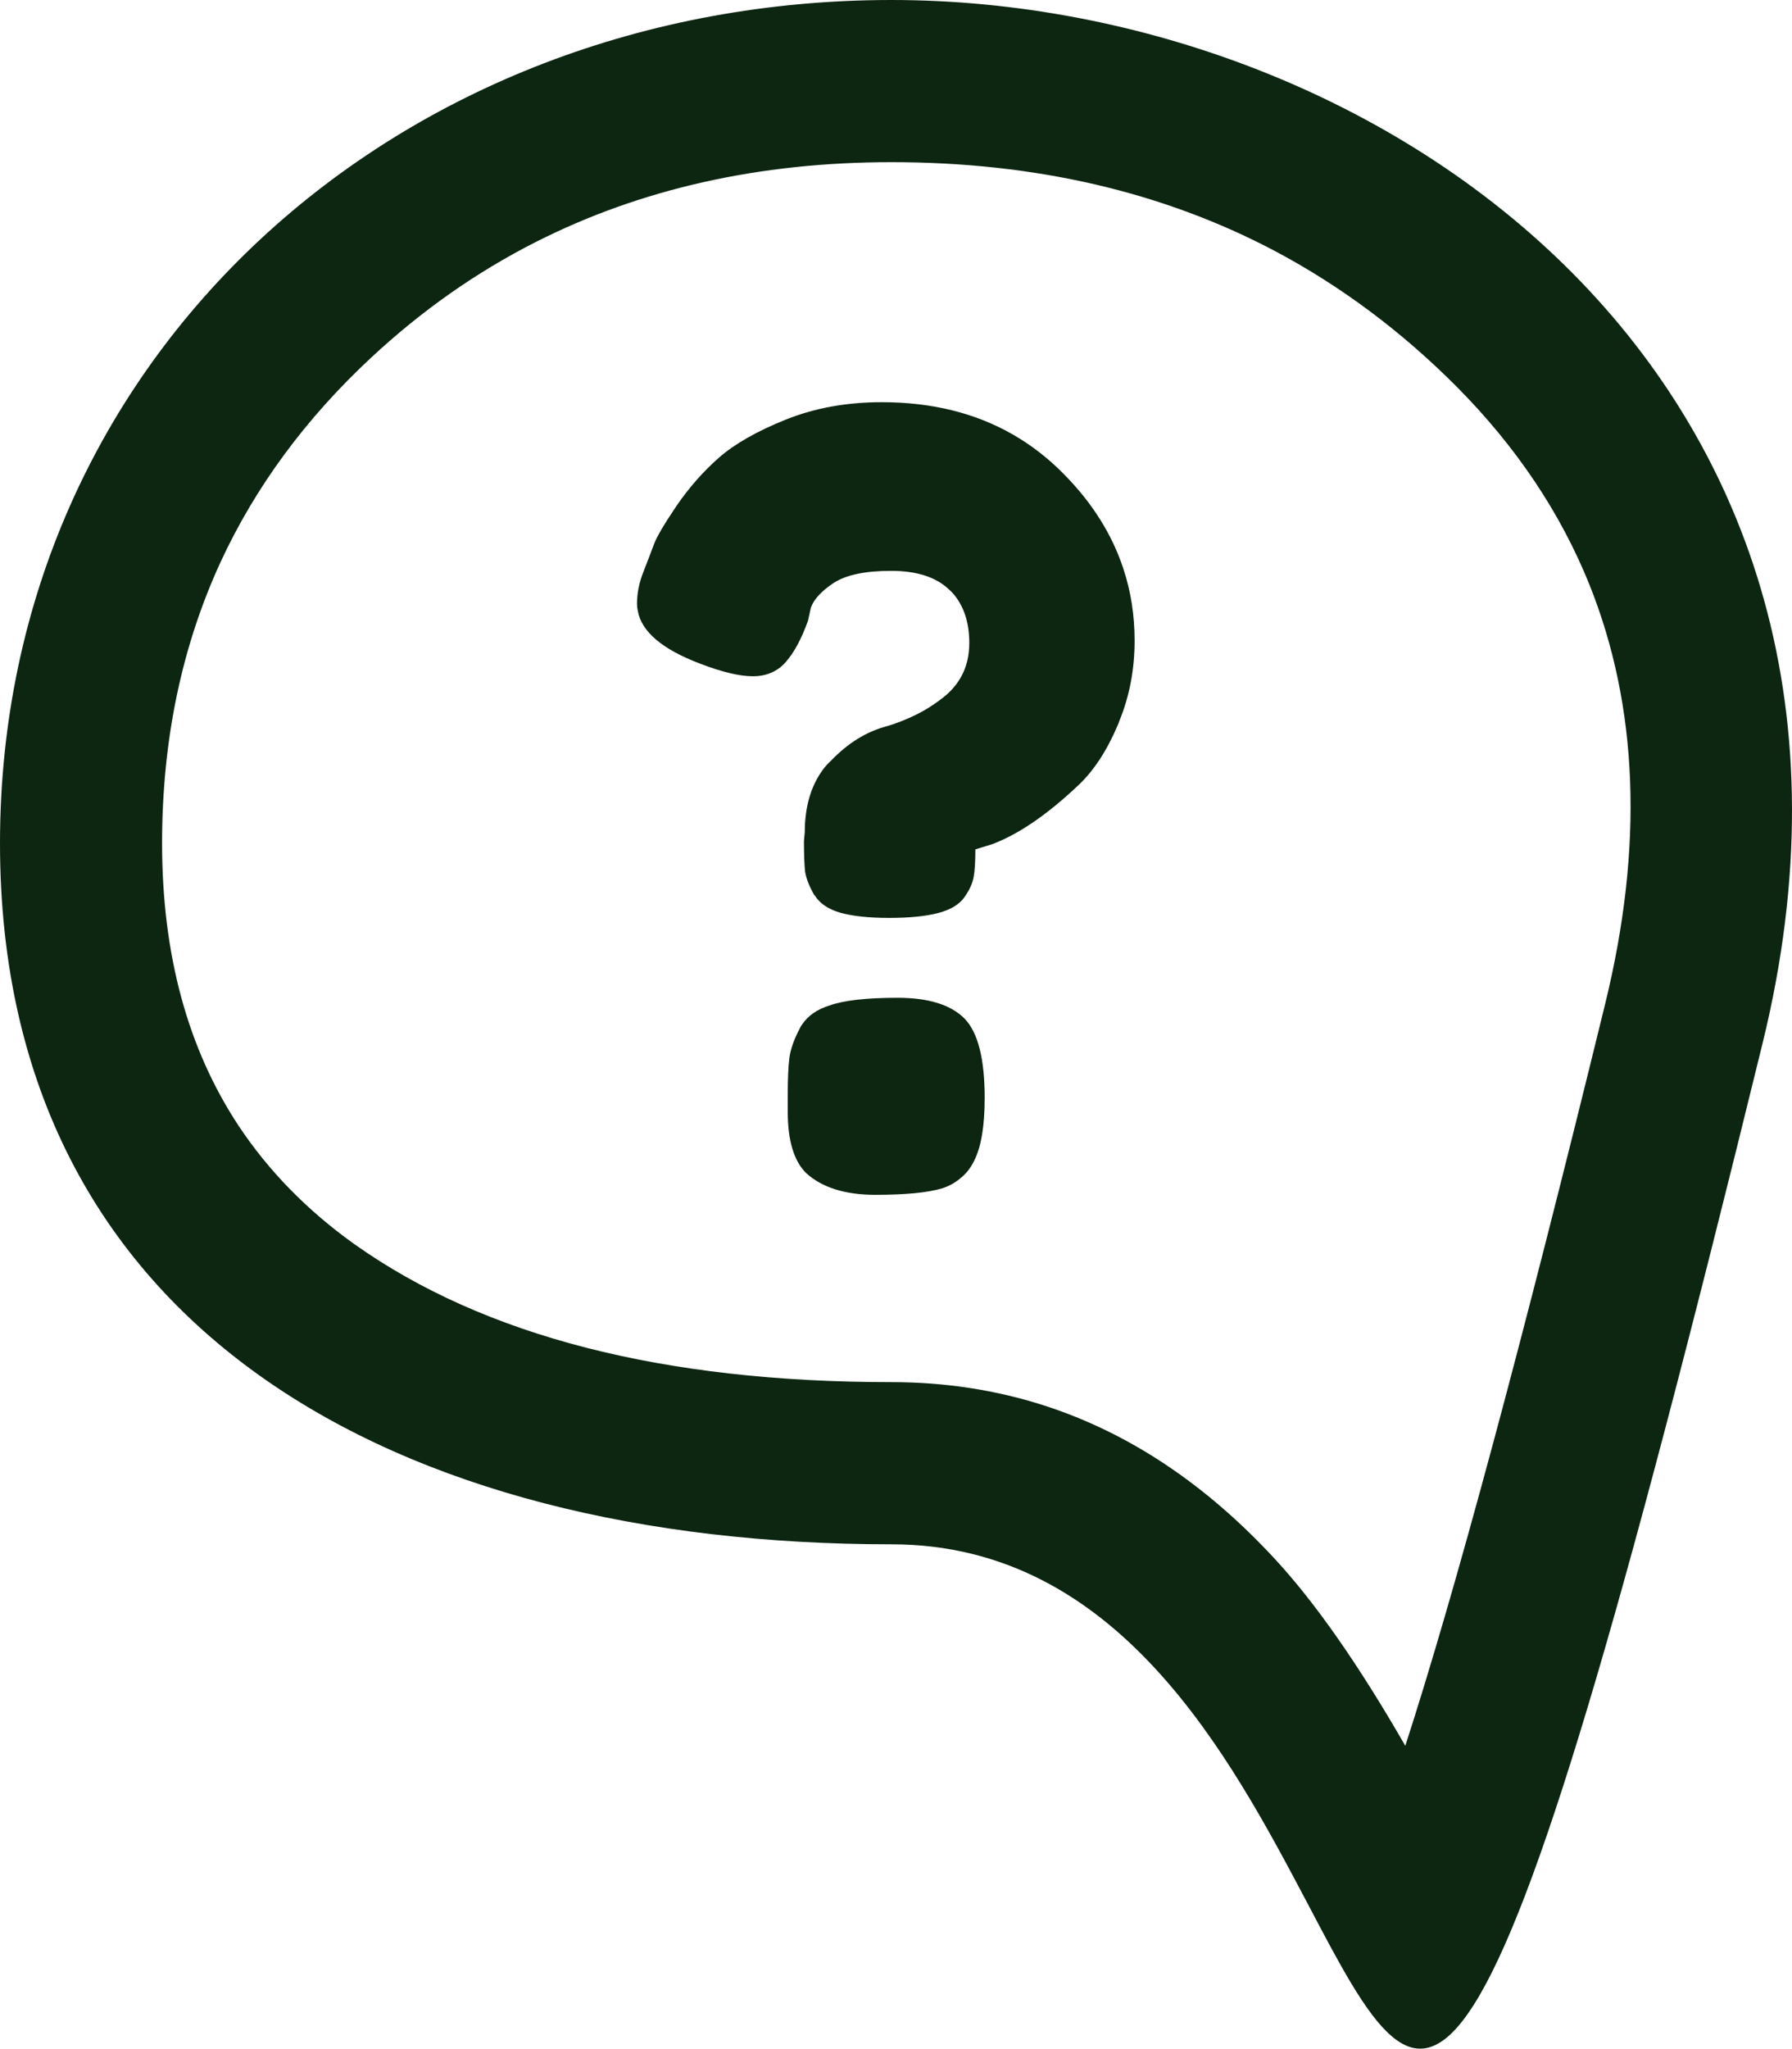 <svg width="44.223" height="50.536" viewBox="0 0 44.223 50.536" fill="none" xmlns="http://www.w3.org/2000/svg" xmlns:xlink="http://www.w3.org/1999/xlink">
	<desc>
			Created with Pixso.
	</desc>
	<defs/>
	<path id="Ellipse 35" d="M43.5 25.72C36.38 54.77 35.36 52.83 32.29 46.99C30.35 43.32 27.6 38.09 22 38.09C9.84 38.09 0 32.82 0 20.8C0 8.77 9.84 0 22 0C34.15 0 47.5 9.39 43.5 25.72ZM25.78 34.67Q23.98 34.09 22 34.09Q13.55 34.09 8.75 30.69Q7 29.44 5.89 27.77Q4 24.91 4 20.8Q4 17 5.44 13.87Q6.73 11.08 9.16 8.82Q11.03 7.08 13.22 5.97Q17.11 4 22 4Q27.31 4 31.46 6.19Q33.91 7.49 35.96 9.55Q38.15 11.76 39.22 14.41Q41.04 18.94 39.61 24.77Q36.53 37.35 34.68 43.06Q32.96 40.07 31.46 38.45Q28.9 35.68 25.78 34.67Z" fill="#0D2612" fill-opacity="1" fill-rule="evenodd"/>
	<path id="?" d="M19.86 20.53L19.84 20.74Q19.84 21.26 19.87 21.51Q19.91 21.75 20.09 22.07Q20.1 22.08 20.11 22.09Q20.29 22.38 20.73 22.51Q21.19 22.64 21.94 22.64Q22.69 22.64 23.15 22.52Q23.61 22.4 23.8 22.13Q23.99 21.86 24.03 21.62Q24.07 21.39 24.07 20.95L24.49 20.82Q25.47 20.45 26.62 19.36Q27.19 18.82 27.59 17.87Q27.61 17.83 27.62 17.79Q28 16.87 28 15.8Q28 14.86 27.72 14.02Q27.3 12.75 26.25 11.69Q25.68 11.11 25 10.72Q23.61 9.92 21.76 9.92Q20.46 9.92 19.39 10.35Q18.32 10.78 17.74 11.29Q17.16 11.8 16.7 12.47Q16.24 13.15 16.14 13.42Q16.04 13.69 15.88 14.1Q15.72 14.5 15.72 14.89Q15.72 14.98 15.74 15.07Q15.88 15.84 17.28 16.37Q18.09 16.68 18.58 16.68Q18.87 16.68 19.1 16.56Q19.26 16.48 19.39 16.33Q19.7 15.98 19.94 15.31L20.01 14.99Q20.12 14.68 20.57 14.38Q21.03 14.08 21.99 14.08Q22.95 14.08 23.43 14.55Q23.51 14.62 23.57 14.7Q23.92 15.15 23.92 15.86Q23.92 16.33 23.72 16.69Q23.56 16.98 23.28 17.2Q22.85 17.54 22.36 17.74Q22.13 17.84 21.89 17.91Q21.13 18.11 20.5 18.77Q20.39 18.87 20.31 18.98Q19.86 19.59 19.86 20.53ZM19.8 25.26Q19.76 25.31 19.73 25.38Q19.52 25.78 19.48 26.1Q19.44 26.41 19.44 27L19.44 27.42Q19.44 28.48 19.89 28.93Q20.48 29.47 21.6 29.47Q22.72 29.47 23.25 29.31Q23.5 29.23 23.69 29.07Q23.91 28.9 24.04 28.63Q24.3 28.12 24.3 27.08Q24.3 25.63 23.8 25.12Q23.29 24.61 22.15 24.61Q21 24.61 20.47 24.8Q20.02 24.94 19.8 25.26Z" fill="#0D2612" fill-opacity="1" fill-rule="evenodd"/>
</svg>
